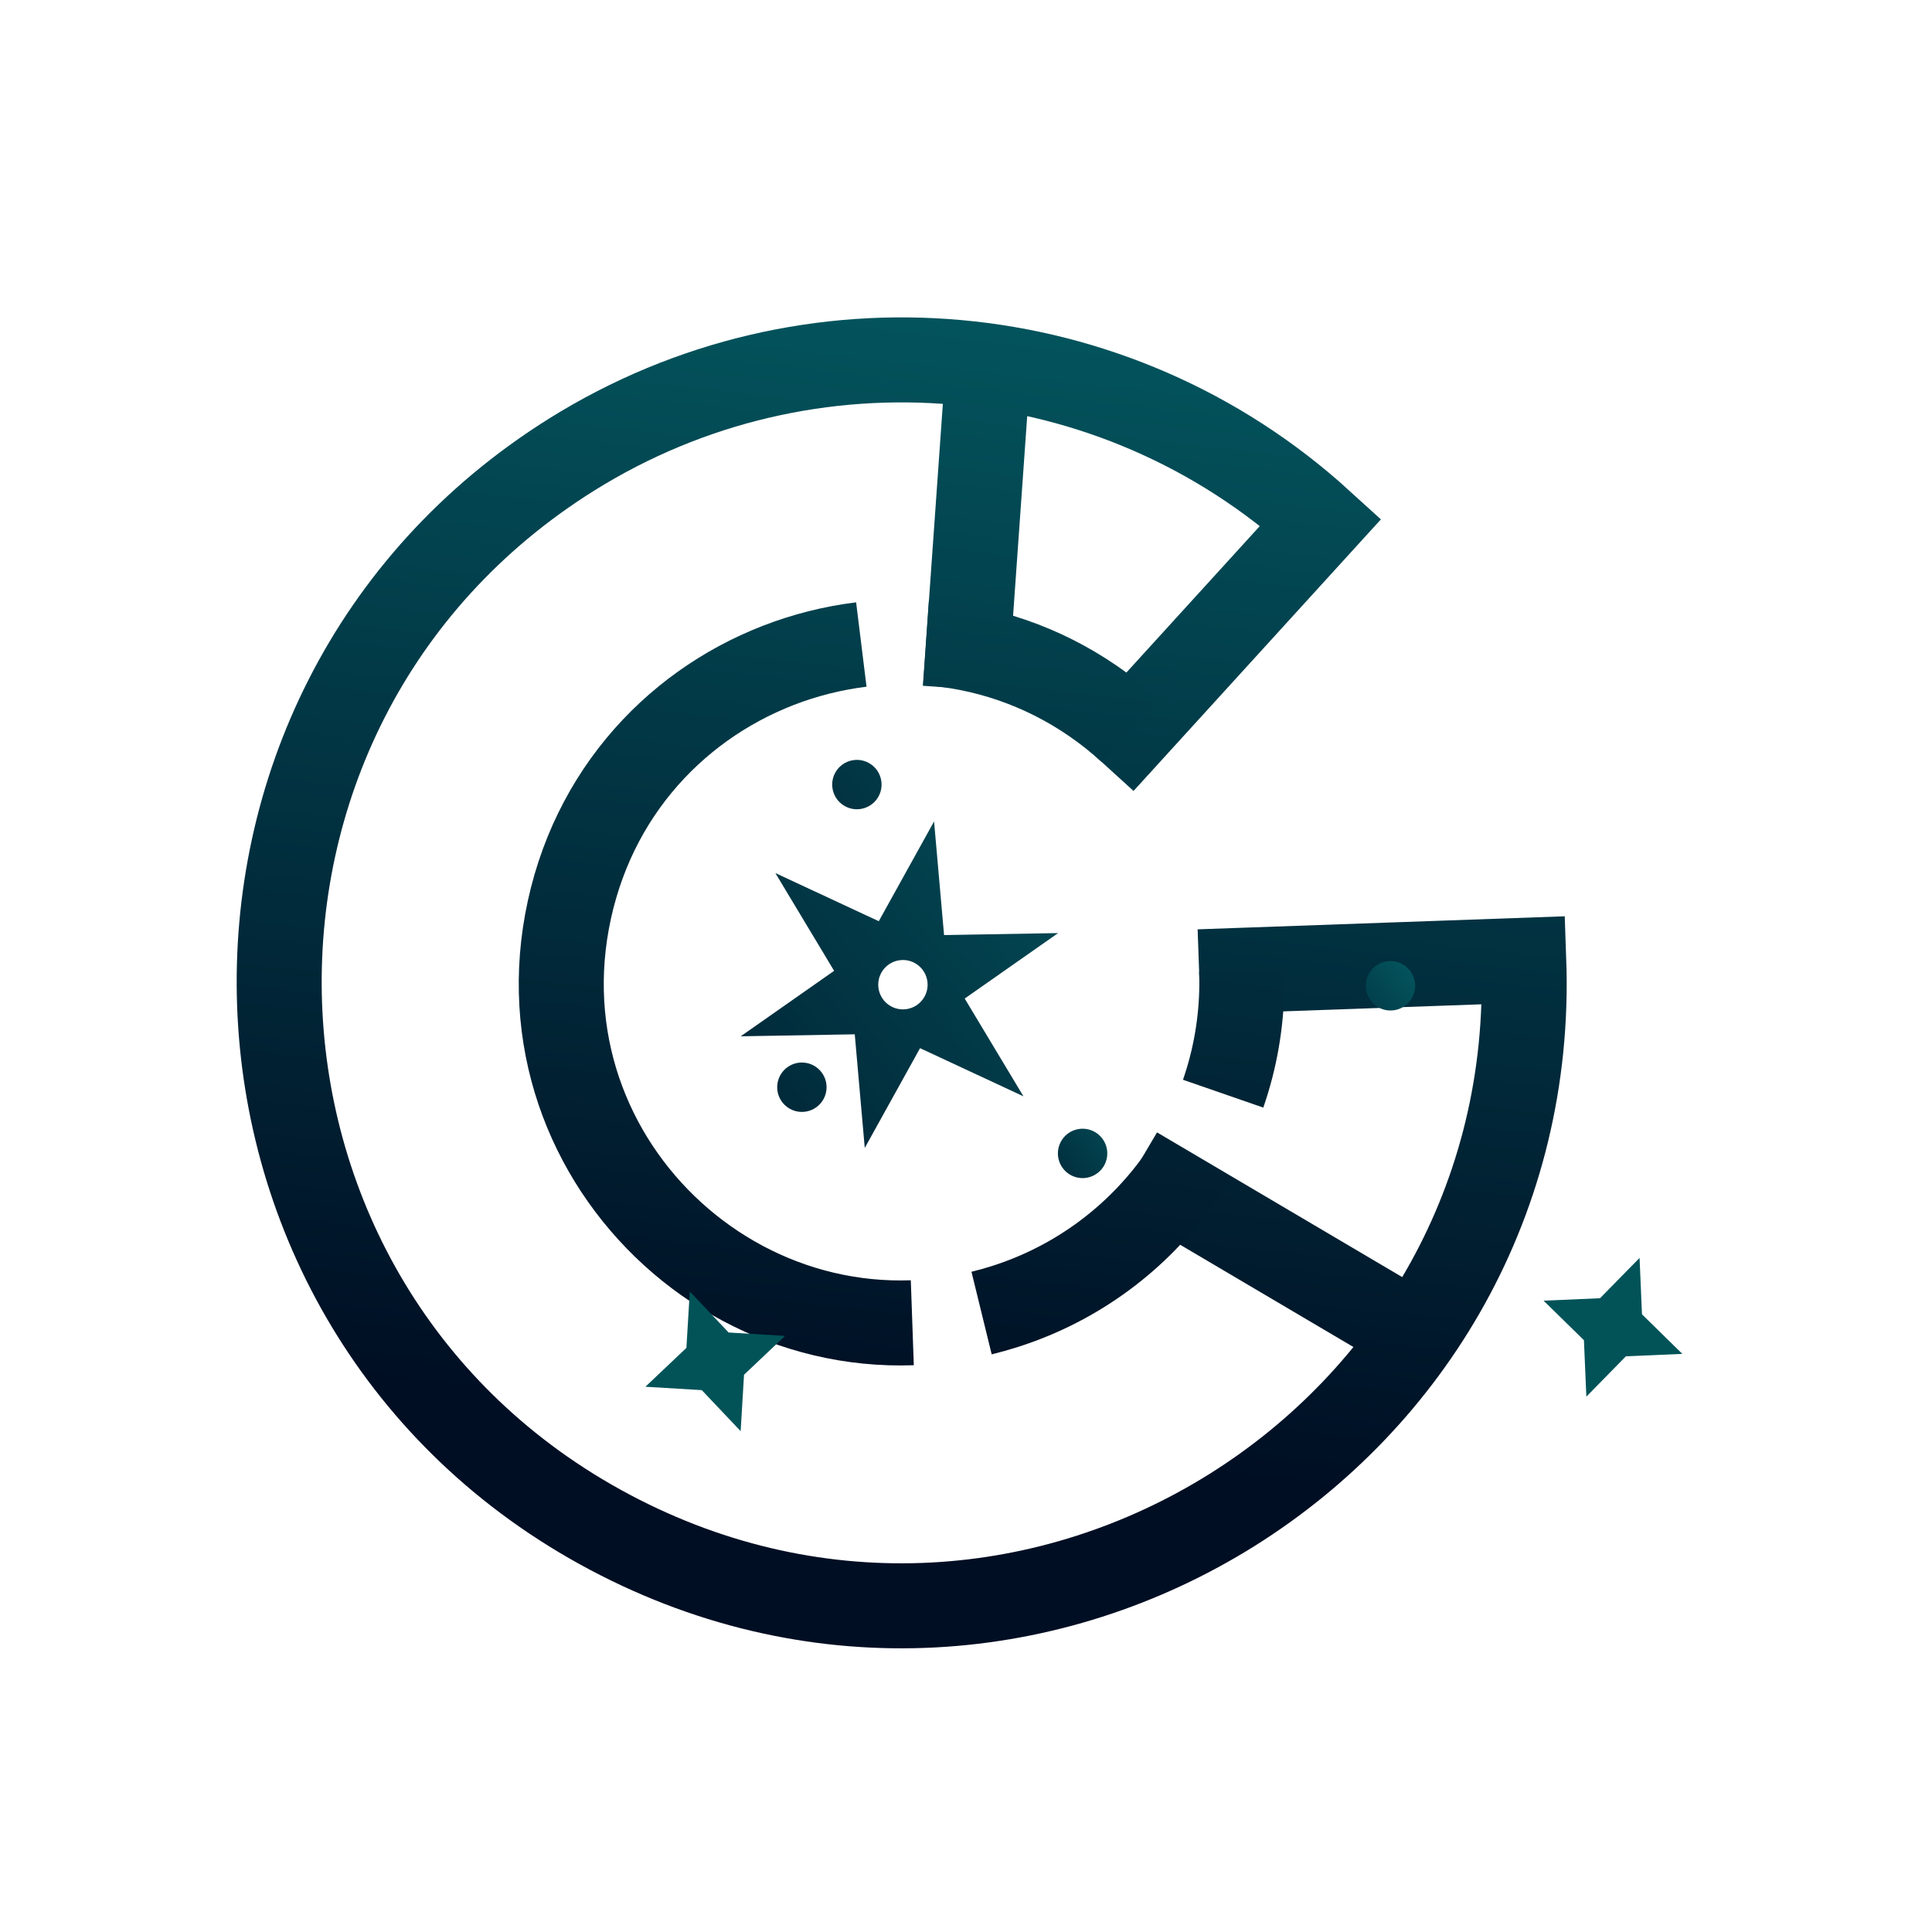 <?xml version="1.0" encoding="utf-8"?>
<svg viewBox="0 0 500 500" xmlns="http://www.w3.org/2000/svg" xmlns:xlink="http://www.w3.org/1999/xlink" xmlns:bx="https://boxy-svg.com">
  <defs>
    <linearGradient id="gradient-4" x1="252.9" x2="252.9" y1="92.5" y2="166.3" gradientUnits="userSpaceOnUse" gradientTransform="matrix(0.991, 0.135, -0.443, 3.877, 30.605, -308.517)">
      <stop style="stop-color: rgb(3, 83, 92);" offset="0"/>
      <stop style="stop-color: rgb(0, 14, 35);" offset="1"/>
    </linearGradient>
    <linearGradient id="gradient-2" x1="283.215" x2="283.215" y1="299.141" y2="340.606" gradientUnits="userSpaceOnUse" gradientTransform="matrix(0.994, 0.113, -0.785, 6.883, 192.711, -2005.684)">
      <stop style="stop-color: rgb(3, 83, 92);" offset="0"/>
      <stop style="stop-color: rgb(0, 14, 35);" offset="1"/>
    </linearGradient>
    <linearGradient id="gradient-3" bx:pinned="true">
      <stop style="stop-color: rgb(3, 83, 92);" offset="0"/>
      <stop style="stop-color: rgb(0, 14, 35);" offset="1"/>
    </linearGradient>
    <linearGradient gradientUnits="userSpaceOnUse" x1="334.843" y1="136.579" x2="334.843" y2="669.109" id="gradient-0" gradientTransform="matrix(0.618, 0.071, -0.061, 0.537, 41.656, -12.83)" spreadMethod="pad">
      <stop offset="0" style="stop-color: rgb(3, 83, 92);"/>
      <stop offset="1" style="stop-color: rgb(0, 14, 35);"/>
    </linearGradient>
    <linearGradient gradientUnits="userSpaceOnUse" x1="334.4" y1="131.934" x2="334.4" y2="664.464" id="gradient-1" gradientTransform="matrix(0.618, 0.069, -0.059, 0.531, 41.263, -11.384)" spreadMethod="pad">
      <stop offset="0" style="stop-color: rgb(3, 83, 92);"/>
      <stop offset="1" style="stop-color: rgb(0, 14, 35);"/>
    </linearGradient>
    <linearGradient id="gradient-3-1" gradientUnits="userSpaceOnUse" x1="0" y1="-128.015" x2="0" y2="128.015" gradientTransform="matrix(0.153, -0.988, 2.372, 0.4, 73.786, -46.296)" xlink:href="#gradient-3"/>
    <linearGradient id="gradient-3-0" gradientUnits="userSpaceOnUse" x1="0" y1="-128.015" x2="0" y2="128.015" xlink:href="#gradient-3"/>
    <linearGradient gradientUnits="userSpaceOnUse" x1="-303.788" y1="345.639" x2="-303.788" y2="418.631" id="gradient-3-6" gradientTransform="matrix(0.674, 0.739, -7.831, 7.149, 2989.154, -2194.788)" xlink:href="#gradient-3"/>
    <linearGradient gradientUnits="userSpaceOnUse" x1="-334.571" y1="72.923" x2="-334.571" y2="145.915" id="gradient-3-7" gradientTransform="matrix(0.905, 0.426, -5.021, 10.658, 671.918, -771.24)" xlink:href="#gradient-3"/>
    <linearGradient gradientUnits="userSpaceOnUse" x1="-22.623" y1="150.382" x2="-22.623" y2="223.374" id="gradient-3-9" gradientTransform="matrix(-0.491, 0.871, -3.278, -1.848, 691.544, 450.519)" xlink:href="#gradient-3"/>
    <linearGradient gradientUnits="userSpaceOnUse" x1="-17.108" y1="-3.775" x2="-17.108" y2="69.217" id="gradient-3-8" gradientTransform="matrix(0.349, -0.937, 3.449, 1.285, 8.657, -95.541)" xlink:href="#gradient-3"/>
  </defs>
  <g style="" transform="matrix(1, 0, 0, 1, -2.842170943040401e-14, 0)">
    <title>Logo</title>
    <g>
      <title>Main</title>
      <line style="stroke-width: 22px; stroke: url('#gradient-4'); fill-opacity: 0; fill: none;" x1="255.925" y1="91.975" x2="249.819" y2="178.255"/>
      <line style="stroke: url('#gradient-2'); stroke-width: 22px; transform-box: fill-box; transform-origin: 50% 50%; fill-opacity: 0; fill: none;" x1="293.846" y1="302.535" x2="364.1" y2="344"/>
      <path style="stroke: url('#gradient-0'); fill-rule: evenodd; paint-order: fill; filter: none; stroke-miterlimit: 30; stroke-linecap: square; stroke-width: 22px; fill-opacity: 0; fill: url('#gradient-3');" d="M 321.33 251.114 L 394.352 248.519 C 398.757 372.456 267.344 454.683 157.811 396.53 C 48.277 338.376 42.771 183.456 147.901 117.673 C 209.148 79.349 288.42 86.489 341.834 135.139 L 292.632 189.159"/>
      <path style="stroke-miterlimit: 4.7; fill-rule: nonzero; stroke-dashoffset: -14px; paint-order: fill; filter: none; stroke: url('#gradient-1'); stroke-width: 22px; fill-opacity: 0; fill: url('#gradient-3');" d="M 292.632 189.159 C 291.066 187.733 289.47 186.377 287.849 185.089 C 286.226 183.802 284.577 182.583 282.903 181.432 C 281.23 180.281 279.532 179.197 277.814 178.181 C 276.095 177.165 274.356 176.215 272.599 175.331 C 270.842 174.448 269.066 173.63 267.275 172.877 C 265.484 172.125 263.679 171.437 261.861 170.813 C 260.043 170.189 258.213 169.629 256.373 169.133 C 254.534 168.636 252.686 168.202 250.831 167.831 C 248.976 167.459 247.115 167.15 245.251 166.901 C 243.386 166.654 241.518 166.467 239.651 166.34 M 222.91 166.801 C 221.067 167.028 219.233 167.311 217.409 167.652 C 215.586 167.992 213.774 168.389 211.977 168.841 C 210.179 169.294 208.396 169.802 206.631 170.364 C 204.866 170.927 203.117 171.544 201.389 172.215 C 199.662 172.885 197.954 173.61 196.27 174.387 C 194.586 175.164 192.924 175.994 191.29 176.876 C 189.655 177.758 188.047 178.691 186.468 179.675 C 184.889 180.659 183.339 181.695 181.822 182.78 C 180.304 183.865 178.819 185 177.368 186.184 C 175.918 187.368 174.503 188.601 173.126 189.881 C 171.749 191.162 170.41 192.491 169.112 193.867 C 167.814 195.243 166.557 196.666 165.344 198.135 C 164.131 199.604 162.962 201.12 161.84 202.68 C 160.718 204.241 159.643 205.846 158.618 207.496 C 157.593 209.146 156.618 210.84 155.695 212.578 C 154.773 214.315 153.903 216.096 153.09 217.919 C 152.276 219.742 151.519 221.608 150.819 223.515 C 150.12 225.422 149.48 227.37 148.901 229.359 C 148.323 231.348 147.806 233.377 147.354 235.446 C 146.902 237.515 146.525 239.575 146.221 241.623 C 145.917 243.672 145.687 245.71 145.526 247.735 C 145.366 249.76 145.277 251.771 145.255 253.768 C 145.234 255.764 145.282 257.745 145.395 259.709 C 145.509 261.673 145.688 263.619 145.932 265.546 C 146.175 267.474 146.482 269.381 146.851 271.268 C 147.22 273.154 147.65 275.019 148.14 276.86 C 148.629 278.701 149.178 280.519 149.783 282.31 C 150.389 284.102 151.052 285.869 151.769 287.608 C 152.486 289.346 153.258 291.057 154.083 292.738 C 154.907 294.419 155.783 296.07 156.71 297.689 C 157.636 299.309 158.613 300.896 159.637 302.449 C 160.662 304.003 161.735 305.521 162.852 307.005 C 163.97 308.488 165.133 309.935 166.339 311.344 C 167.546 312.752 168.795 314.123 170.085 315.454 C 171.376 316.784 172.707 318.074 174.077 319.322 C 175.447 320.569 176.856 321.775 178.3 322.936 C 179.745 324.097 181.226 325.213 182.741 326.283 C 184.256 327.353 185.806 328.376 187.386 329.351 C 188.967 330.326 190.58 331.252 192.222 332.127 C 193.864 333.002 195.535 333.827 197.233 334.599 C 198.932 335.371 200.658 336.09 202.408 336.754 C 204.159 337.419 205.934 338.028 207.732 338.58 C 209.53 339.132 211.35 339.627 213.191 340.063 C 215.032 340.499 216.893 340.876 218.771 341.192 C 220.65 341.507 222.547 341.763 224.459 341.954 C 226.372 342.145 228.3 342.273 230.241 342.336 C 232.183 342.399 234.138 342.397 236.103 342.327 M 254.033 339.82 C 256.045 339.327 258.061 338.76 260.078 338.117 C 261.254 337.743 262.417 337.345 263.568 336.925 C 264.718 336.505 265.856 336.063 266.981 335.599 C 268.105 335.135 269.217 334.648 270.315 334.141 C 271.413 333.634 272.497 333.105 273.567 332.556 C 274.638 332.007 275.695 331.437 276.736 330.847 C 277.778 330.257 278.806 329.648 279.819 329.019 C 280.832 328.39 281.83 327.741 282.813 327.073 C 283.796 326.406 284.763 325.72 285.715 325.015 C 286.667 324.311 287.603 323.588 288.524 322.848 C 289.444 322.108 290.348 321.35 291.235 320.575 C 292.123 319.8 292.994 319.007 293.848 318.199 C 294.702 317.39 295.54 316.566 296.359 315.725 C 297.179 314.884 297.981 314.028 298.766 313.157 C 299.551 312.285 300.318 311.398 301.066 310.496 C 301.815 309.595 302.545 308.679 303.257 307.749 C 303.969 306.819 304.662 305.875 305.336 304.917 C 306.011 303.959 306.666 302.989 307.301 302.004 C 307.937 301.021 308.553 300.025 309.149 299.016 M 316.548 283.043 C 316.934 281.927 317.299 280.802 317.641 279.668 C 317.983 278.534 318.303 277.392 318.6 276.242 C 318.897 275.091 319.171 273.933 319.421 272.767 C 319.672 271.602 319.9 270.428 320.103 269.249 C 320.307 268.068 320.488 266.882 320.643 265.689 C 320.8 264.496 320.931 263.296 321.038 262.092 C 321.146 260.887 321.229 259.677 321.286 258.461 C 321.344 257.246 321.377 256.026 321.384 254.801 C 321.392 253.576 321.374 252.347 321.33 251.114"/>
    </g>
    <g transform="matrix(0.399, 0.153, -0.153, 0.399, 412.844, 359.251)" id="Br-3yOTDEaBP83UML-jtr">
      <title>Stars</title>
      <g transform="matrix(-0.283, 0.737, -0.737, -0.283, -480.948, -77.265)" id="v_rOhgub5qGj28Tyw4pmT">
        <title>Inner star</title>
        <path style="stroke-width: 0; stroke-dasharray: none; stroke-linecap: butt; stroke-dashoffset: 0; stroke-linejoin: miter; stroke-miterlimit: 4; fill-rule: nonzero; opacity: 1; stroke: url('#gradient-3-0'); fill: url('#gradient-3-1');" d="M -15.874 10.672 C -22.868 2.904 -22.24 -9.079 -14.471 -16.074 C -6.703 -23.069 5.28 -22.44 12.274 -14.672 C 19.269 -6.903 18.642 5.079 10.873 12.074 C 3.104 19.069 -8.879 18.441 -15.874 10.672 Z M 0 -128.015 L -25.604 -44.346 L -110.864 -64.008 L -51.206 0 L -110.864 64.008 L -25.603 44.346 L 0 128.015 L 25.603 44.346 L 110.864 64.008 L 51.206 0 L 110.864 -64.008 L 25.603 -44.346 L 0 -128.015 Z" stroke-linecap="round"/>
        <g transform="matrix(-0.347, -0.386, 0.386, -0.347, -105.224, -1.79)" id="vBL0TyF1yPMQveZycDvgs">
          <title>Balls</title>
          <path style="stroke: rgb(1, 83, 88); stroke-width: 0; stroke-dasharray: none; stroke-linecap: butt; stroke-dashoffset: 0; stroke-linejoin: miter; stroke-miterlimit: 4; fill-rule: nonzero; opacity: 1; transform-box: fill-box; transform-origin: 50% 50%; fill: url('#gradient-3-6');" d="M -282.158 263.574 C -262.012 263.574 -245.662 279.924 -245.662 300.07 C -245.662 320.216 -262.012 336.566 -282.158 336.566 C -302.304 336.566 -318.654 320.216 -318.654 300.07 C -318.654 279.924 -302.304 263.574 -282.158 263.574 Z" stroke-linecap="round"/>
          <path style="stroke: rgb(1, 83, 88); stroke-width: 0; stroke-dasharray: none; stroke-linecap: butt; stroke-dashoffset: 0; stroke-linejoin: miter; stroke-miterlimit: 4; fill-rule: nonzero; opacity: 1; transform-box: fill-box; transform-origin: 50% 50%; fill: url('#gradient-3-7');" d="M -334.571 72.923 C -314.425 72.923 -298.075 89.273 -298.075 109.419 C -298.075 129.565 -314.425 145.915 -334.571 145.915 C -354.717 145.915 -371.067 129.565 -371.067 109.419 C -371.067 89.273 -354.717 72.923 -334.571 72.923 Z" stroke-linecap="round" transform="matrix(0.884, 0.467, -0.467, 0.884, -0, 0)"/>
          <path style="stroke: rgb(1, 83, 88); stroke-width: 0; stroke-dasharray: none; stroke-linecap: butt; stroke-dashoffset: 0; stroke-linejoin: miter; stroke-miterlimit: 4; fill-rule: nonzero; opacity: 1; transform-box: fill-box; transform-origin: 50% 50%; fill: url('#gradient-3-9');" d="M 69.583 158.847 C 89.729 158.847 106.079 175.197 106.079 195.343 C 106.079 215.489 89.729 231.839 69.583 231.839 C 49.437 231.839 33.087 215.489 33.087 195.343 C 33.087 175.197 49.437 158.847 69.583 158.847 Z" stroke-linecap="round" transform="matrix(0.368, -0.93, 0.93, 0.368, -0, -0)"/>
          <path style="stroke: rgb(1, 83, 88); stroke-width: 0; stroke-dasharray: none; stroke-linecap: butt; stroke-dashoffset: 0; stroke-linejoin: miter; stroke-miterlimit: 4; fill-rule: nonzero; opacity: 1; transform-box: fill-box; transform-origin: 50% 50%; fill: url('#gradient-3-8');" d="M -4.671 -29.972 C 15.475 -29.972 31.825 -13.622 31.825 6.524 C 31.825 26.67 15.475 43.02 -4.671 43.02 C -24.817 43.02 -41.167 26.67 -41.167 6.524 C -41.167 -13.622 -24.817 -29.972 -4.671 -29.972 Z" stroke-linecap="round" transform="matrix(-0.496, 0.868, -0.868, -0.496, 0, -0)"/>
        </g>
      </g>
      <path style="stroke: none; stroke-width: 1; stroke-dasharray: none; stroke-linecap: butt; stroke-dashoffset: 0; stroke-linejoin: miter; stroke-miterlimit: 4; fill: rgb(1, 83, 88); fill-rule: nonzero; opacity: 1; transform-box: fill-box; transform-origin: 50% 50%;" d="M -934.352 -234.133 L -920.742 -265.523 L -889.352 -279.133 L -920.742 -292.743 L -934.352 -324.133 L -947.962 -292.743 L -979.352 -279.133 L -947.962 -265.523 L -934.352 -234.133 Z" stroke-linecap="round" transform="matrix(0.927, -0.375, 0.375, 0.927, 0, 0)"/>
      <path style="stroke: none; stroke-width: 1; stroke-dasharray: none; stroke-linecap: butt; stroke-dashoffset: 0; stroke-linejoin: miter; stroke-miterlimit: 4; fill: rgb(1,83,88); fill-rule: nonzero; opacity: 1;" d="M -3.173 6.732 L 10.437 -24.658 L 41.827 -38.268 L 10.437 -51.878 L -3.173 -83.268 L -16.783 -51.878 L -48.173 -38.268 L -16.783 -24.658 L -3.173 6.732 Z" stroke-linecap="round"/>
      <path style="stroke: none; stroke-width: 1; stroke-dasharray: none; stroke-linecap: butt; stroke-dashoffset: 0; stroke-linejoin: miter; stroke-miterlimit: 4; fill: rgb(1, 83, 88); fill-rule: nonzero; opacity: 1; transform-box: fill-box; transform-origin: 50% 50%;" d="M -269.883 -255.191 L -256.273 -286.582 L -224.883 -300.192 L -256.273 -313.802 L -269.883 -345.192 L -283.493 -313.802 L -314.883 -300.192 L -283.493 -286.582 L -269.883 -255.191 Z" stroke-linecap="round" transform="matrix(0.755, -0.656, 0.656, 0.755, -0, 0)"/>
    </g>
  </g>
</svg>